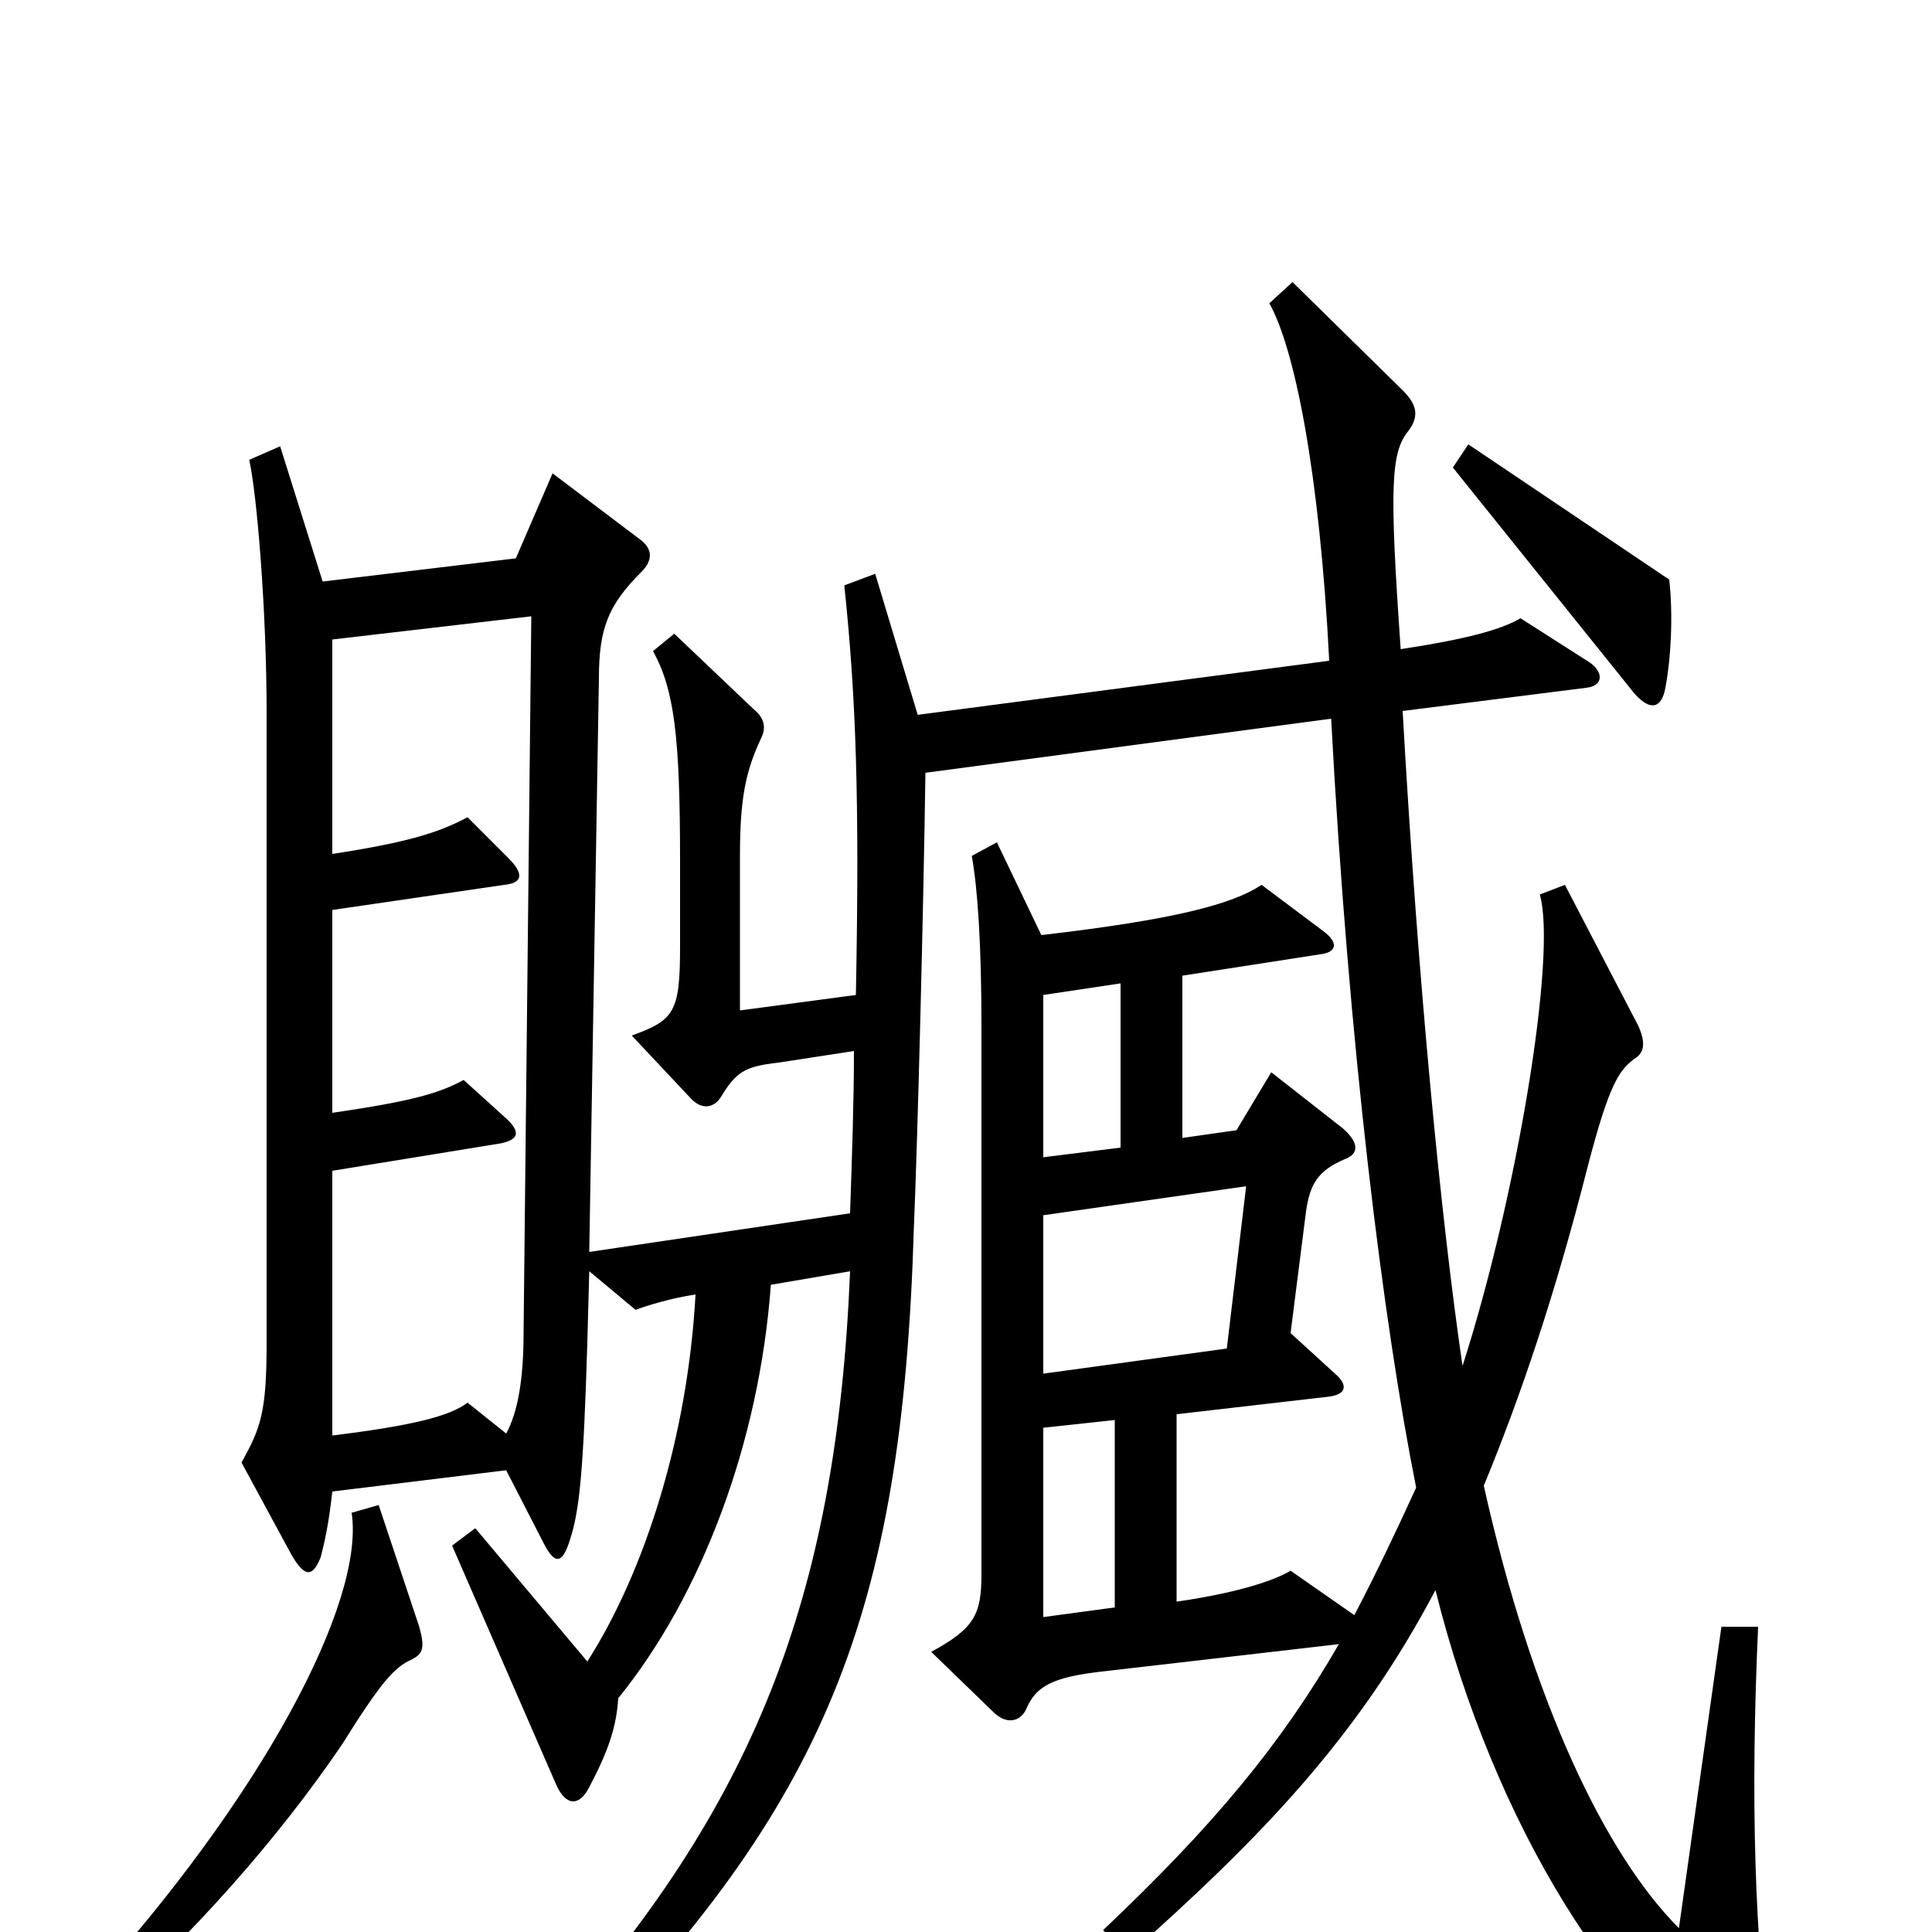 <svg xmlns="http://www.w3.org/2000/svg" viewBox="0 -1000 1000 1000">
	<path fill="#000000" d="M864 -700L760 -770L752 -758L846 -641C854 -632 860 -633 862 -644C865 -660 866 -682 864 -700ZM917 70C908 3 906 -70 910 -158H891L869 -2C831 -40 793 -119 768 -231C787 -277 805 -330 822 -397C833 -439 838 -446 846 -452C851 -455 852 -460 848 -469L810 -542L797 -537C806 -506 785 -380 757 -293C746 -368 734 -490 726 -632L821 -644C830 -645 830 -652 823 -657L787 -680C777 -674 758 -669 725 -664C719 -749 720 -766 729 -777C735 -785 733 -791 726 -798L669 -854L657 -843C670 -820 683 -756 688 -658L475 -630L453 -703L437 -697C443 -640 445 -587 443 -485L383 -477V-557C383 -587 386 -601 394 -618C397 -624 395 -629 390 -633L349 -672L338 -663C349 -643 352 -619 352 -554V-510C352 -476 349 -472 327 -464L358 -431C363 -426 369 -426 373 -432C381 -445 385 -448 403 -450L442 -456C442 -430 441 -402 440 -372L305 -352L310 -649C310 -675 315 -687 332 -704C338 -710 338 -716 331 -721L286 -755L267 -711L167 -699L145 -769L129 -762C133 -744 138 -684 138 -631V-305C138 -269 135 -261 125 -243L151 -195C158 -183 162 -184 166 -194C168 -202 170 -210 172 -228L262 -239L281 -202C287 -190 291 -190 295 -203C300 -218 302 -239 304 -305L305 -342L329 -322C334 -324 347 -328 360 -330C356 -257 334 -187 304 -140L246 -209L234 -200L288 -76C293 -65 300 -65 305 -75C315 -94 319 -106 320 -121C363 -174 393 -253 399 -335L440 -342C433 -171 389 -64 284 53L296 67C427 -66 467 -164 473 -364C475 -411 478 -530 479 -600L689 -628C698 -459 716 -315 733 -230C722 -206 712 -185 701 -164L668 -187C658 -181 637 -175 609 -171V-268L687 -277C697 -278 698 -283 691 -289L668 -310L676 -373C678 -387 682 -394 696 -400C704 -403 703 -409 695 -416L658 -445L640 -415L612 -411V-495L683 -506C692 -507 693 -512 685 -518L653 -542C638 -532 608 -524 539 -516L516 -564L503 -557C506 -540 508 -512 508 -468V-185C508 -164 504 -157 482 -145L514 -114C521 -107 528 -109 531 -115C536 -127 544 -132 572 -135L693 -149C663 -97 628 -55 571 -1L583 13C653 -49 703 -101 743 -177C773 -56 838 48 901 81C910 86 918 81 917 70ZM217 -158L196 -221L182 -217C189 -171 136 -70 44 31L54 42C99 2 143 -47 177 -97C197 -129 204 -137 213 -141C219 -144 220 -147 217 -158ZM275 -681L271 -310C271 -286 268 -269 262 -258L242 -274C233 -267 213 -262 172 -257V-394L258 -408C270 -410 269 -415 261 -422L240 -441C227 -434 213 -430 172 -424V-529L261 -542C271 -543 271 -548 263 -556L242 -577C227 -569 211 -564 172 -558V-669ZM580 -406L540 -401V-485L580 -491ZM645 -386L635 -302L540 -289V-371ZM577 -168L540 -163V-261L577 -265Z"/>
</svg>